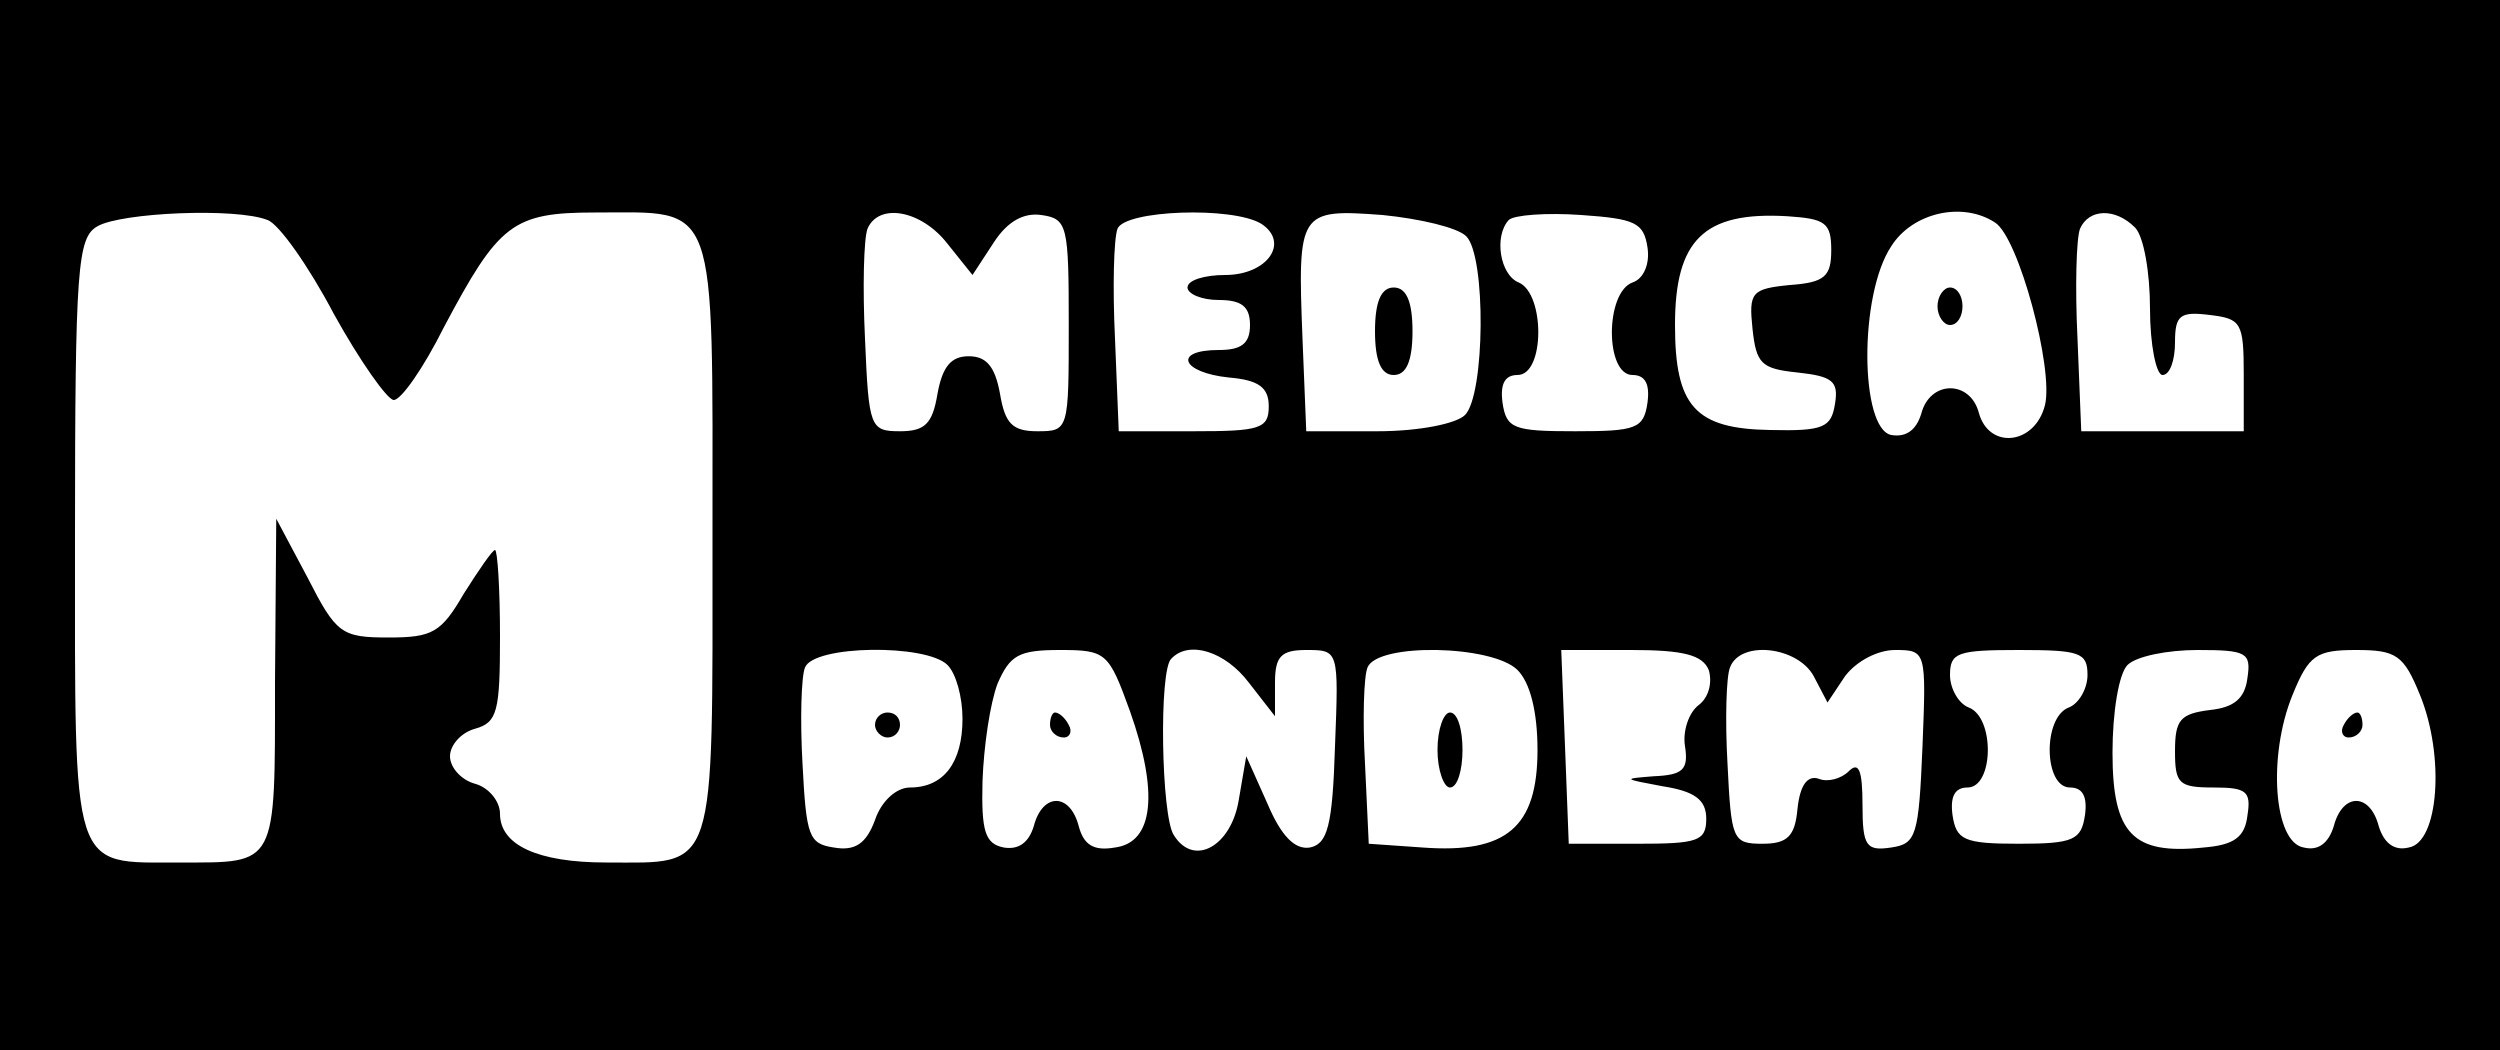 <?xml version="1.0" standalone="no"?>
<!DOCTYPE svg PUBLIC "-//W3C//DTD SVG 20010904//EN"
 "http://www.w3.org/TR/2001/REC-SVG-20010904/DTD/svg10.dtd">
<svg version="1.0" xmlns="http://www.w3.org/2000/svg"
 width="200pt" height="84pt" viewBox="0 0 200 84"
 preserveAspectRatio="xMidYMid meet">

<g transform="translate(0,84) scale(0.1,-0.1)"
fill="#000000" stroke="none">
<path d="M0 420 l0 -420 1000 0 1000 0 0 420 0 420 -1000 0 -1000 0 0 -420z
m214 244 c9 -3 33 -37 53 -75 21 -38 43 -69 48 -69 6 0 24 26 40 58 44 83 55
92 121 92 99 0 94 14 94 -260 0 -272 4 -260 -85 -260 -55 0 -85 14 -85 39 0
10 -9 21 -20 24 -11 3 -20 13 -20 22 0 9 9 19 20 22 18 5 20 14 20 74 0 38 -2
69 -4 69 -2 0 -13 -16 -25 -35 -18 -31 -25 -35 -60 -35 -38 0 -42 3 -65 48
l-25 47 -1 -131 c0 -148 2 -144 -76 -144 -88 0 -84 -11 -84 260 0 217 2 240
18 249 19 11 111 15 136 5z m544 -19 l20 -25 17 26 c11 17 24 24 38 22 21 -3
22 -8 22 -88 0 -84 0 -85 -25 -85 -20 0 -26 6 -30 30 -4 22 -11 30 -25 30 -14
0 -21 -8 -25 -30 -4 -24 -10 -30 -30 -30 -24 0 -25 3 -28 74 -2 41 -1 80 2 88
9 21 43 15 64 -12z m251 16 c23 -15 5 -41 -29 -41 -16 0 -30 -4 -30 -10 0 -5
11 -10 25 -10 18 0 25 -5 25 -20 0 -15 -7 -20 -25 -20 -37 0 -30 -18 8 -22 24
-2 32 -8 32 -23 0 -18 -7 -20 -60 -20 l-60 0 -3 74 c-2 41 -1 80 2 88 6 15 92
18 115 4z m164 -10 c16 -16 15 -127 -1 -143 -7 -7 -37 -13 -70 -13 l-57 0 -3
74 c-4 102 -3 104 64 99 30 -3 60 -10 67 -17z m145 -9 c2 -13 -3 -25 -12 -28
-22 -8 -22 -74 0 -74 10 0 14 -7 12 -22 -3 -21 -9 -23 -58 -23 -49 0 -55 2
-58 23 -2 15 2 22 12 22 22 0 22 65 1 74 -15 6 -20 37 -8 50 4 4 30 6 58 4 43
-3 50 -6 53 -26z m147 -2 c0 -21 -5 -26 -33 -28 -31 -3 -33 -6 -30 -35 3 -28
7 -32 36 -35 28 -3 33 -7 30 -25 -3 -19 -9 -22 -52 -21 -60 1 -76 19 -76 84 0
68 23 91 90 87 30 -2 35 -5 35 -27z m131 22 c19 -12 47 -117 40 -146 -8 -32
-45 -36 -53 -6 -7 26 -39 26 -46 -1 -4 -13 -12 -19 -24 -17 -25 5 -26 112 0
151 17 27 57 36 83 19z m112 -4 c7 -7 12 -36 12 -65 0 -29 5 -53 10 -53 6 0
10 12 10 26 0 22 4 25 28 22 25 -3 27 -6 27 -48 l0 -45 -65 0 -65 0 -3 74 c-2
41 -1 80 2 88 7 16 28 17 44 1z m-950 -350 c7 -7 12 -26 12 -43 0 -35 -15 -55
-42 -55 -11 0 -23 -11 -28 -26 -7 -19 -16 -25 -33 -22 -20 3 -22 9 -25 67 -2
35 -1 70 2 77 7 18 97 19 114 2z m146 -37 c23 -65 19 -105 -12 -109 -17 -3
-25 2 -29 17 -7 27 -29 27 -36 0 -4 -13 -12 -19 -24 -17 -15 3 -18 13 -17 53
1 28 6 62 12 78 10 23 17 27 50 27 37 0 39 -2 56 -49z m95 23 l21 -27 0 27 c0
21 5 26 25 26 26 0 26 0 23 -77 -2 -64 -6 -78 -20 -81 -12 -2 -23 9 -34 35
l-17 38 -6 -35 c-6 -37 -36 -54 -52 -28 -10 15 -12 132 -2 141 14 15 43 6 62
-19z m215 10 c10 -10 16 -33 16 -64 0 -62 -25 -83 -92 -78 l-43 3 -3 64 c-2
35 -1 70 2 77 8 20 100 18 120 -2z m153 0 c3 -10 0 -22 -8 -28 -8 -6 -13 -21
-11 -33 3 -19 -2 -23 -25 -24 -25 -2 -25 -2 7 -8 26 -4 35 -11 35 -26 0 -18
-7 -20 -55 -20 l-55 0 -3 78 -3 77 56 0 c42 0 57 -4 62 -16z m84 -5 l11 -21
14 21 c9 12 26 21 40 21 25 0 25 -1 22 -77 -3 -72 -5 -78 -25 -81 -20 -3 -23
1 -23 34 0 28 -3 35 -11 27 -6 -6 -17 -9 -24 -6 -9 3 -15 -5 -17 -24 -2 -22
-8 -28 -28 -28 -24 0 -25 3 -28 64 -2 35 -1 70 2 77 8 22 54 17 67 -7z m219 1
c0 -11 -7 -23 -15 -26 -21 -8 -20 -64 1 -64 10 0 14 -7 12 -22 -3 -20 -9 -23
-53 -23 -44 0 -50 3 -53 23 -2 15 2 22 12 22 21 0 22 56 1 64 -8 3 -15 15 -15
26 0 18 6 20 55 20 49 0 55 -2 55 -20z m128 -2 c-2 -17 -11 -24 -30 -26 -24
-3 -28 -8 -28 -33 0 -26 3 -29 31 -29 26 0 30 -3 27 -22 -2 -18 -11 -24 -35
-26 -57 -6 -73 11 -73 76 0 32 5 63 12 70 7 7 32 12 56 12 39 0 43 -2 40 -22z
m138 -14 c20 -49 15 -118 -9 -122 -12 -3 -20 4 -24 17 -7 27 -29 27 -36 0 -4
-13 -12 -20 -24 -17 -24 4 -29 73 -9 122 13 32 19 36 51 36 32 0 38 -4 51 -36z"/>
<path d="M1100 575 c0 -24 5 -35 15 -35 10 0 15 11 15 35 0 24 -5 35 -15 35
-10 0 -15 -11 -15 -35z"/>
<path d="M1550 595 c0 -8 5 -15 10 -15 6 0 10 7 10 15 0 8 -4 15 -10 15 -5 0
-10 -7 -10 -15z"/>
<path d="M700 260 c0 -5 5 -10 10 -10 6 0 10 5 10 10 0 6 -4 10 -10 10 -5 0
-10 -4 -10 -10z"/>
<path d="M840 260 c0 -5 5 -10 11 -10 5 0 7 5 4 10 -3 6 -8 10 -11 10 -2 0 -4
-4 -4 -10z"/>
<path d="M1150 240 c0 -16 5 -30 10 -30 6 0 10 14 10 30 0 17 -4 30 -10 30 -5
0 -10 -13 -10 -30z"/>
<path d="M1875 260 c-3 -5 -1 -10 4 -10 6 0 11 5 11 10 0 6 -2 10 -4 10 -3 0
-8 -4 -11 -10z"/>
</g>
</svg>
